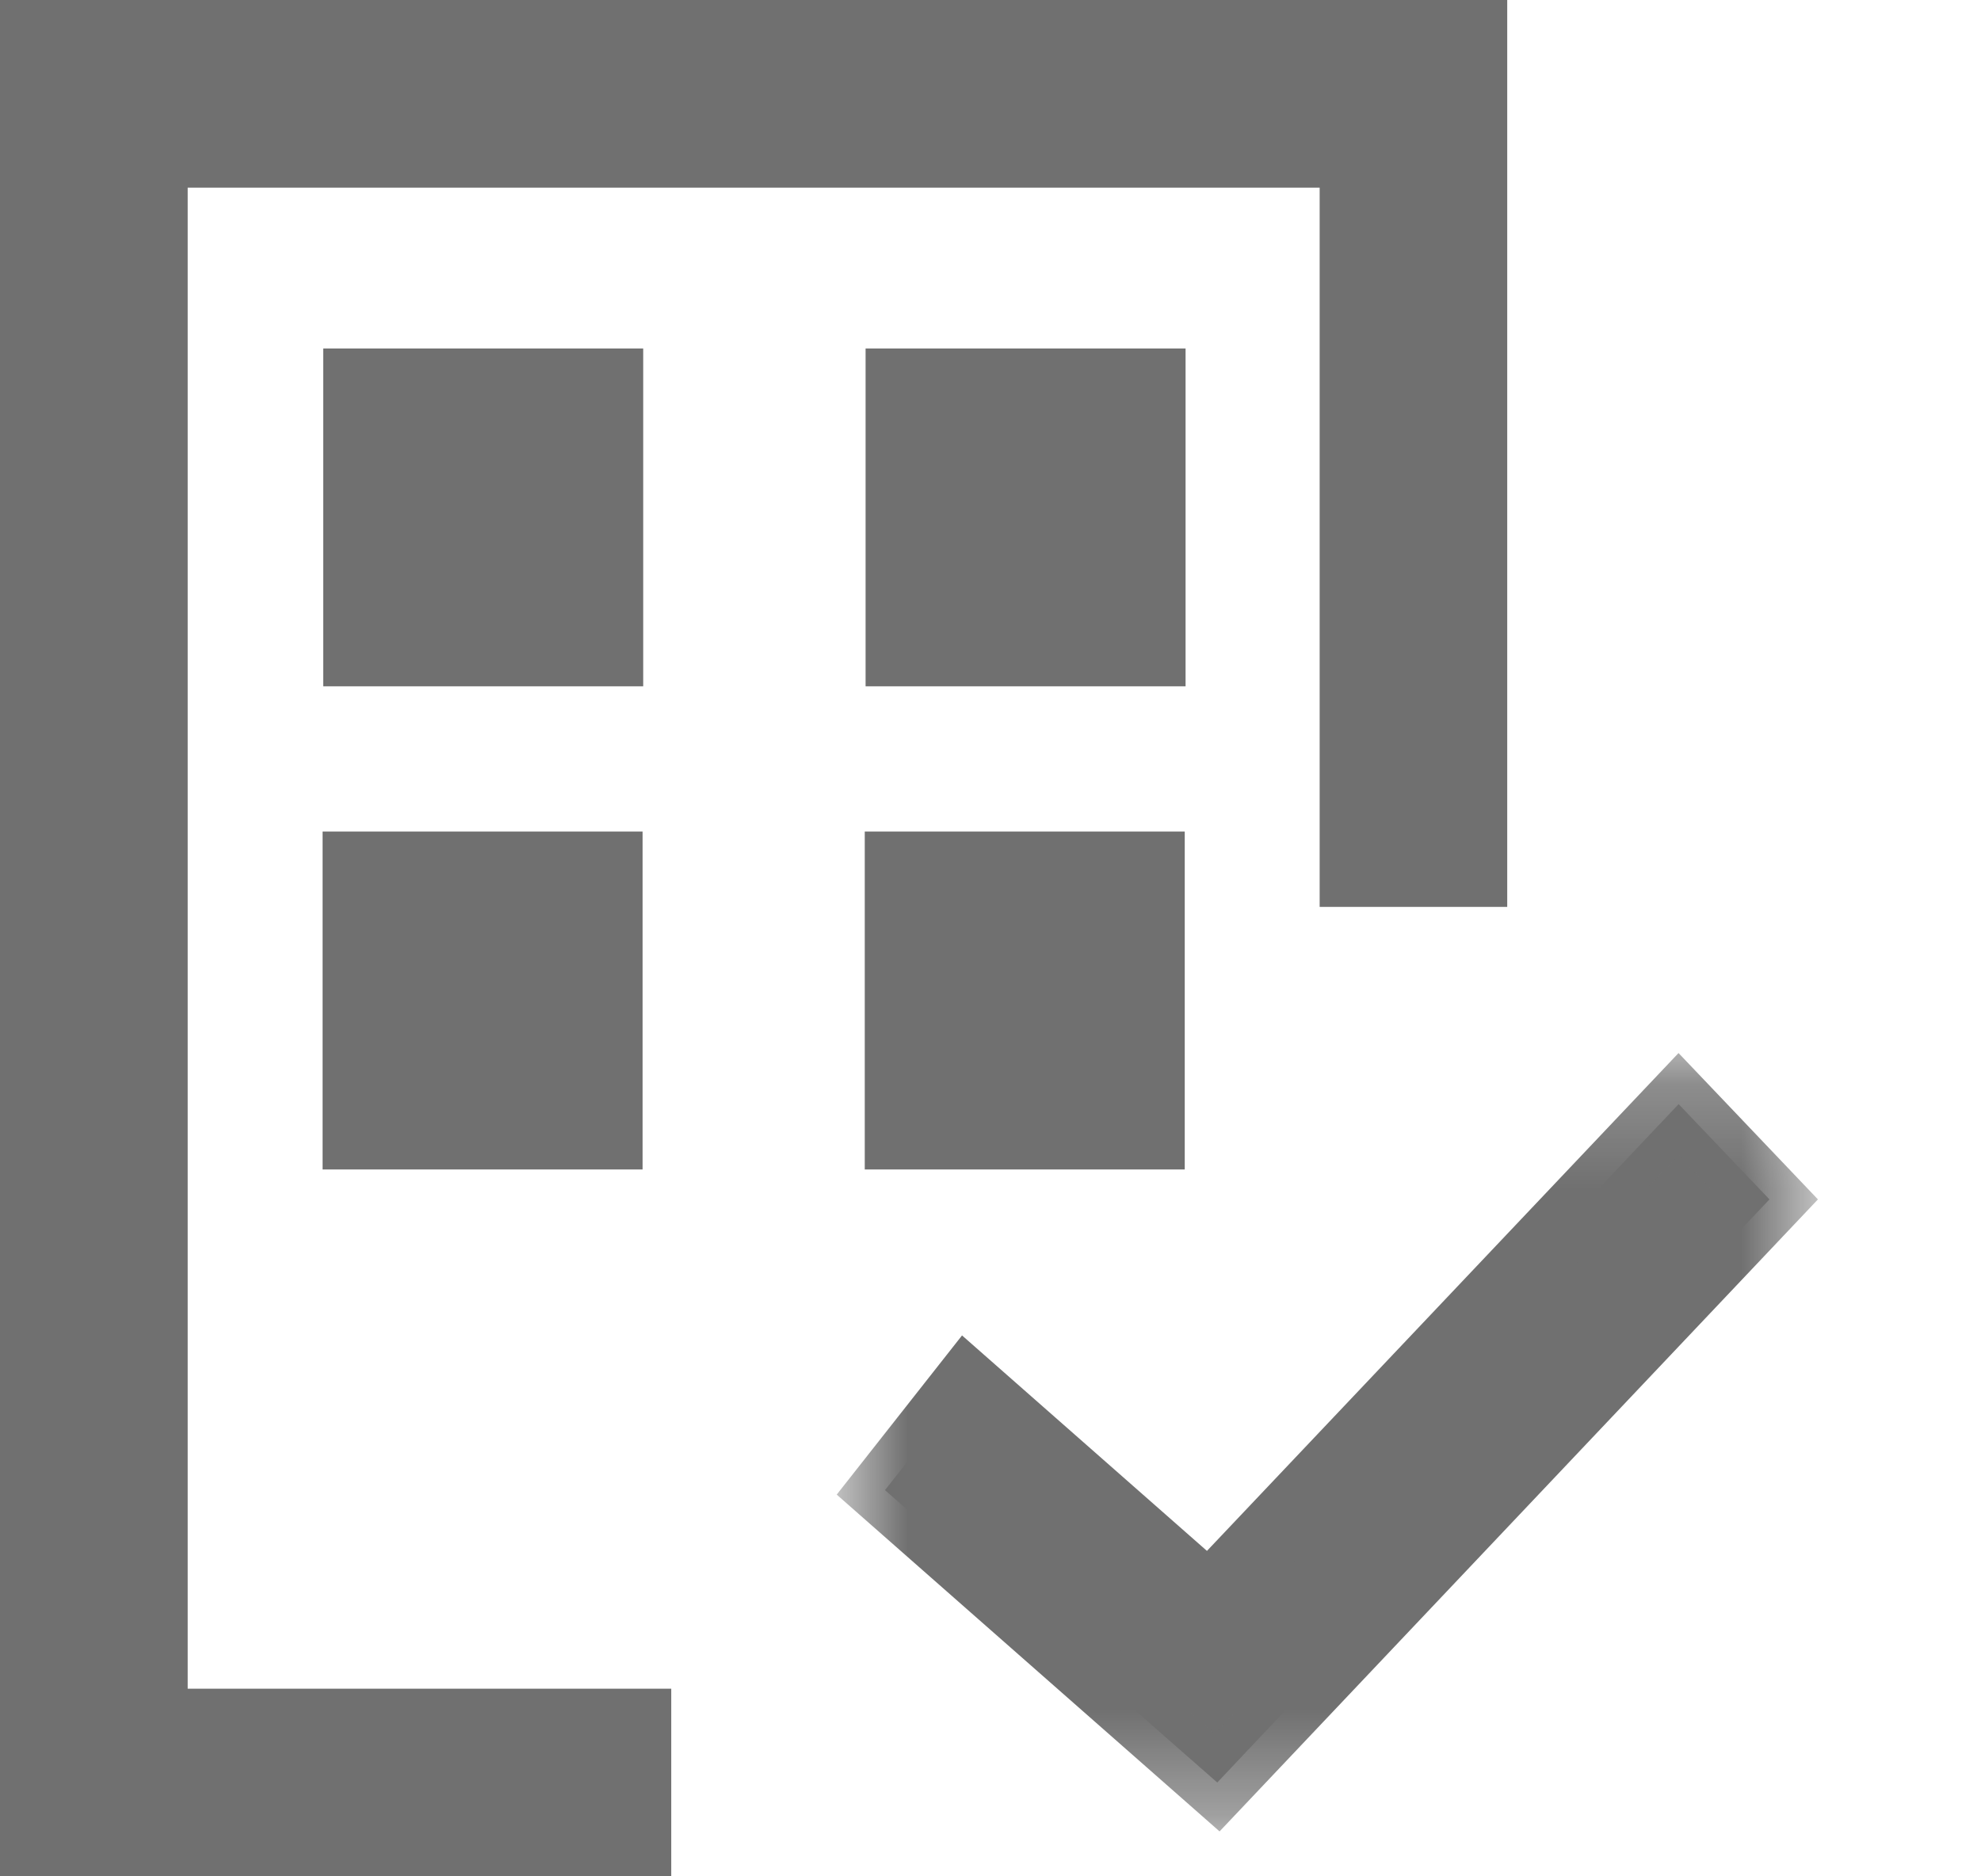 <?xml version="1.0" encoding="UTF-8"?>
<svg width="19px" height="18px" viewBox="0 0 19 18" version="1.1" xmlns="http://www.w3.org/2000/svg" xmlns:xlink="http://www.w3.org/1999/xlink">
    <title>Group 13</title>
    <defs>
        <polygon id="path-1" points="0.825 0.202 10.236 0.202 10.236 7.669 0.825 7.669"></polygon>
        <polygon id="path-3" points="0 18 17.436 18 17.436 0 0 0"></polygon>
    </defs>
    <g id="Page-1" stroke="none" stroke-width="1" fill="none" fill-rule="evenodd">
        <g id="Group-13">
            <polygon id="Fill-1" fill="#707070" points="0 0 0 18 6.438 18 6.438 16.2 1.8 16.2 1.8 1.8 12.657 1.8 12.657 8.7 14.456 8.7 14.456 0"></polygon>
            <g id="Group-12">
                <path d="M16.1,10.592 C14.6,12.179 13.099,13.759 11.597,15.346 L9.272,13.3 L8.488,14.295 L11.243,16.721 L11.675,17.1 L12.071,16.68 C13.704,14.953 15.337,13.236 16.971,11.506 L16.1,10.592 Z" id="Fill-2" fill="#707070"></path>
                <g id="Group-6" transform="translate(7.2, 9.9)">
                    <mask id="mask-2" fill="white">
                        <use xlink:href="#path-1"></use>
                    </mask>
                    <g id="Clip-5"></g>
                    <path d="M1.751,4.353 L4.453,6.731 L9.305,1.607 L8.9,1.182 L4.418,5.915 L2.116,3.889 L1.751,4.353 Z M4.497,7.669 L0.825,4.438 L2.027,2.911 L4.376,4.978 L8.899,0.202 L10.236,1.606 L4.497,7.669 Z" id="Fill-4" fill="#707070" mask="url(#mask-2)"></path>
                </g>
                <mask id="mask-4" fill="white">
                    <use xlink:href="#path-3"></use>
                </mask>
                <g id="Clip-8"></g>
                <polygon id="Fill-7" fill="#707070" mask="url(#mask-4)" points="3.1 6.584 6.169 6.584 6.169 3.343 3.1 3.343"></polygon>
                <polygon id="Fill-9" fill="#707070" mask="url(#mask-4)" points="8.302 6.584 11.371 6.584 11.371 3.343 8.302 3.343"></polygon>
                <polygon id="Fill-10" fill="#707070" mask="url(#mask-4)" points="8.294 11.219 11.363 11.219 11.363 7.977 8.294 7.977"></polygon>
                <polygon id="Fill-11" fill="#707070" mask="url(#mask-4)" points="3.094 11.219 6.163 11.219 6.163 7.977 3.094 7.977"></polygon>
            </g>
        </g>
    </g>
</svg>